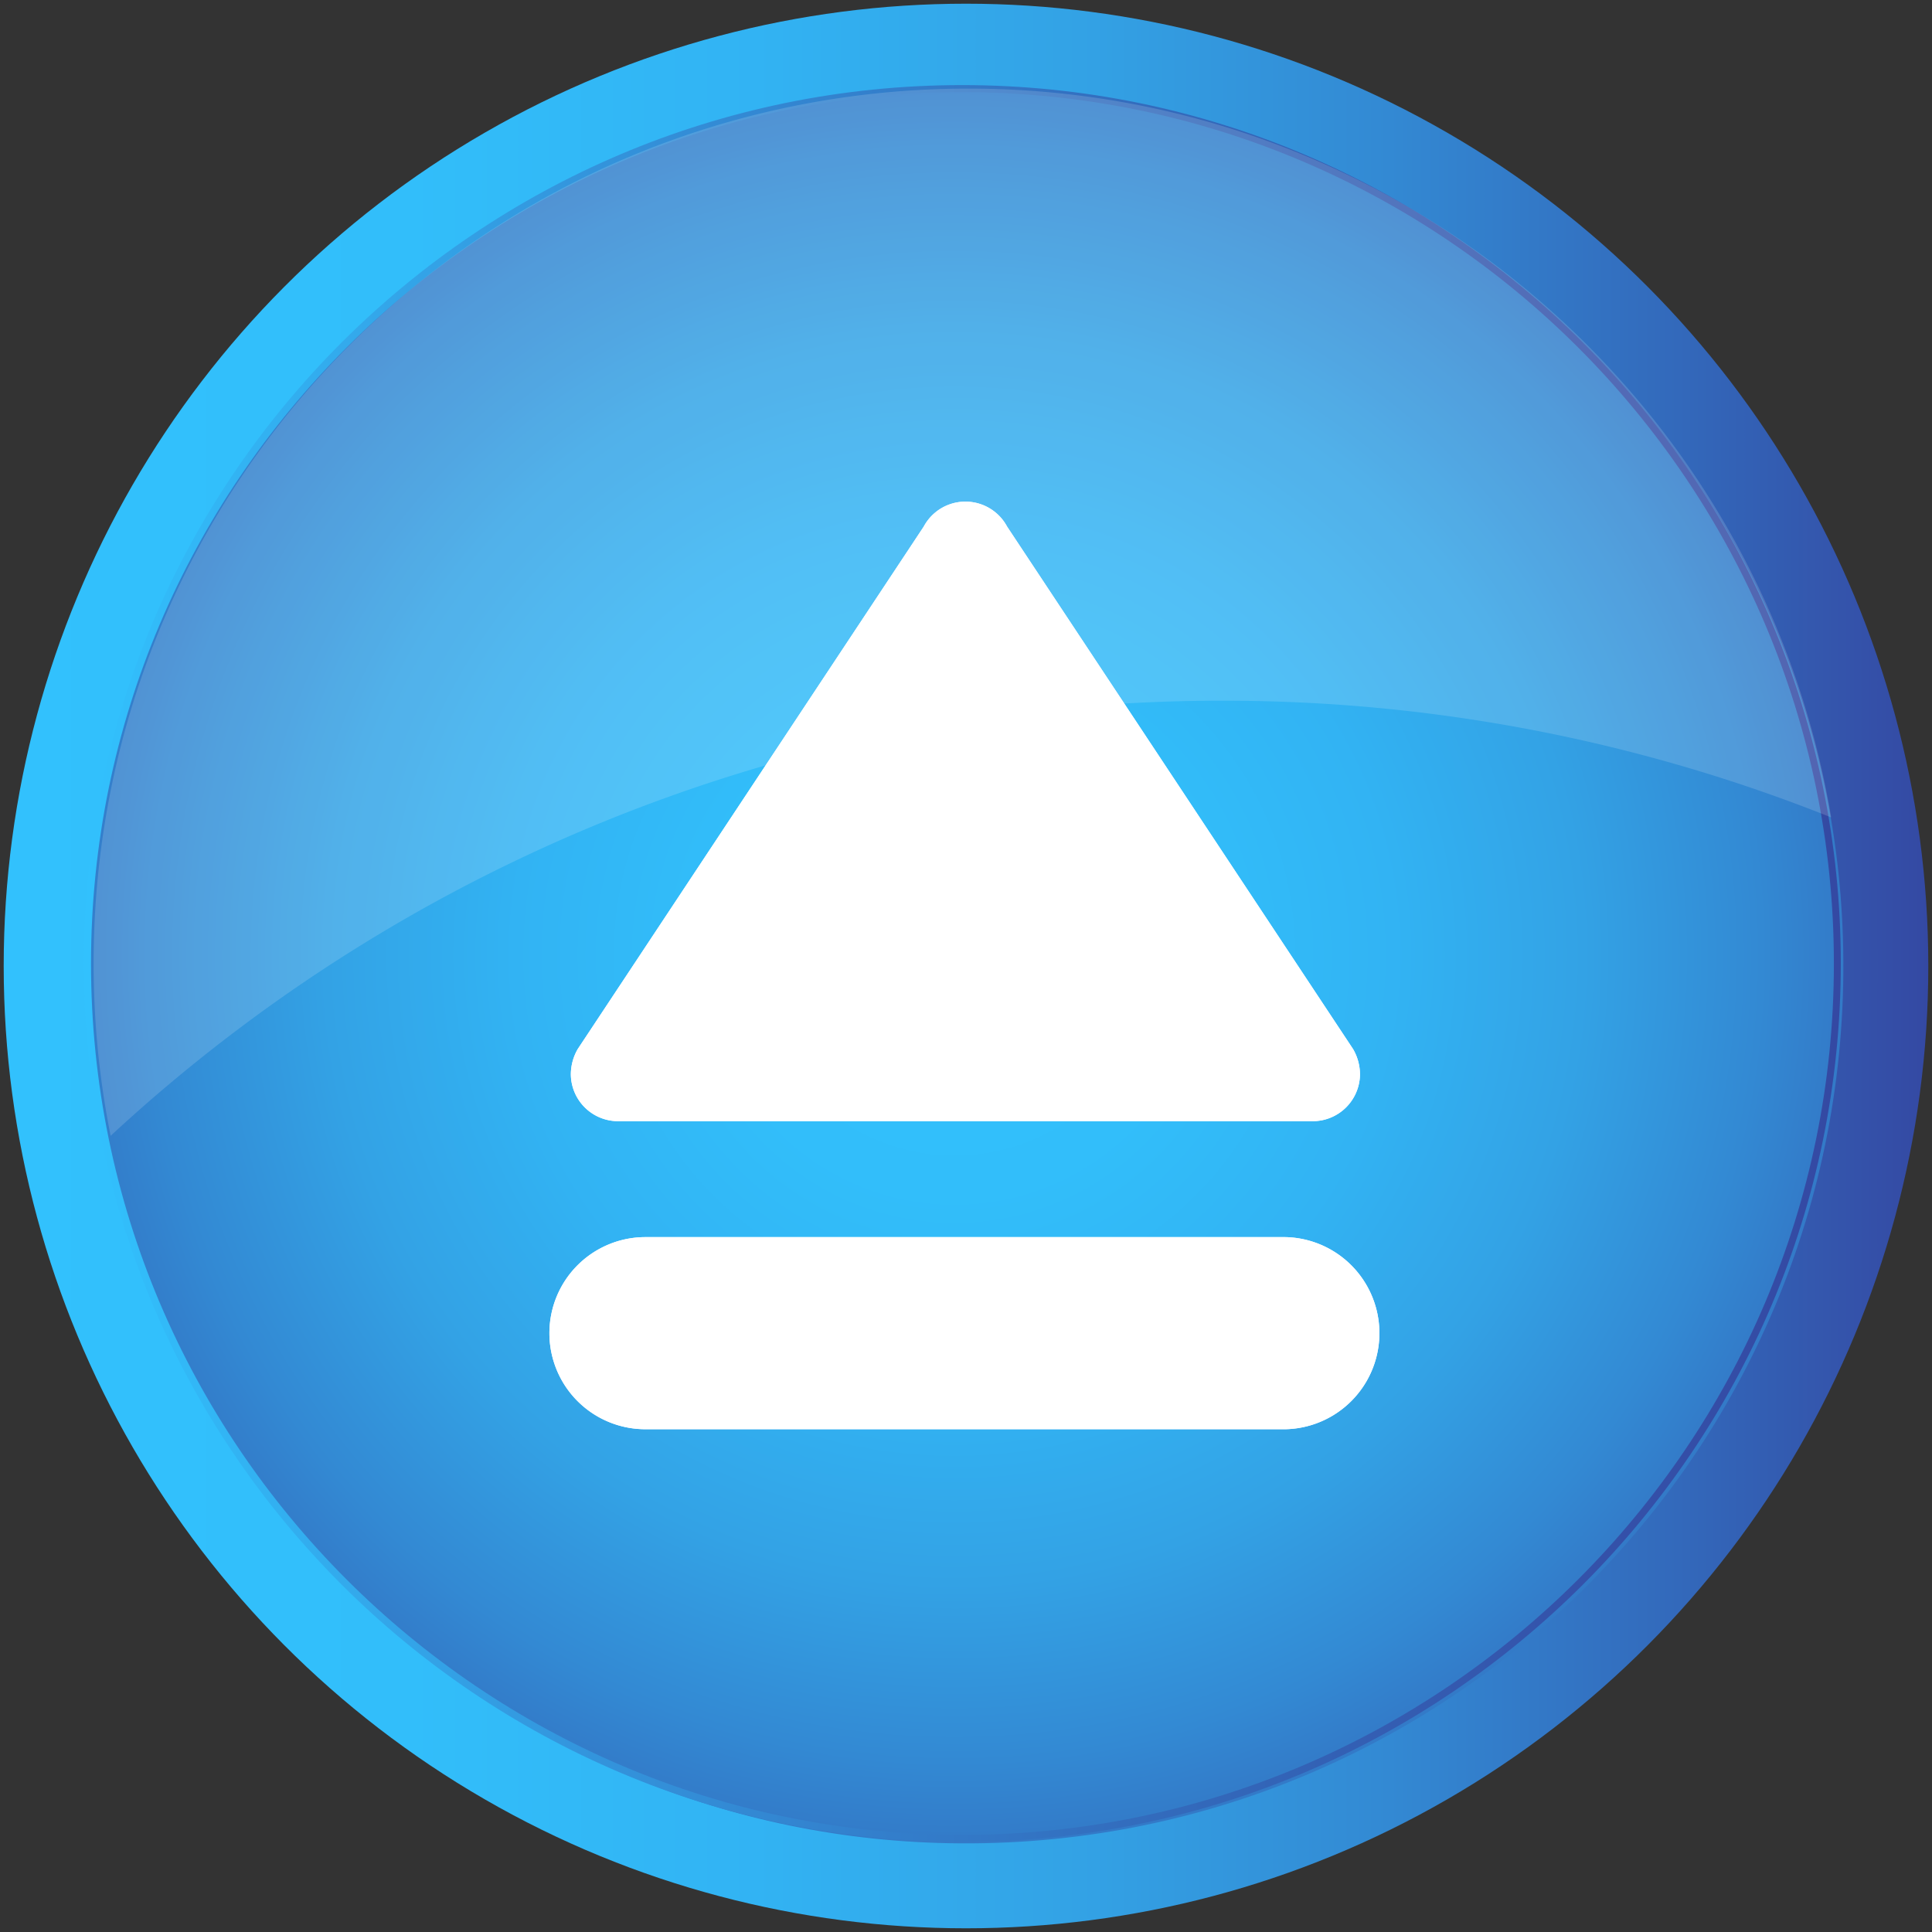 <svg xmlns="http://www.w3.org/2000/svg" xmlns:xlink="http://www.w3.org/1999/xlink" viewBox="0 0 512 512"><rect x="0" y="0" width="512" height="512" fill="#333333" stroke="none"/><defs><linearGradient id="linear-gradient" x1="-821.96" y1="256" x2="-311.92" y2="256" gradientTransform="translate(822.94)" gradientUnits="userSpaceOnUse"><stop offset="0" stop-color="#32c1fd"/><stop offset="0.21" stop-color="#32befa"/><stop offset="0.39" stop-color="#32b3f3"/><stop offset="0.56" stop-color="#33a2e5"/><stop offset="0.72" stop-color="#3389d3"/><stop offset="0.87" stop-color="#3369bb"/><stop offset="1" stop-color="#3449a3"/></linearGradient><radialGradient id="radial-gradient" cx="-575.28" cy="255.41" r="283.49" gradientTransform="translate(816.73 2.69) scale(0.98 0.98)" gradientUnits="userSpaceOnUse"><stop offset="0" stop-color="#32c1fd"/><stop offset="0.23" stop-color="#32befa"/><stop offset="0.42" stop-color="#32b3f3"/><stop offset="0.6" stop-color="#33a2e5"/><stop offset="0.77" stop-color="#3389d3"/><stop offset="0.94" stop-color="#3469bb"/><stop offset="1" stop-color="#345cb1"/></radialGradient><linearGradient id="linear-gradient-2" x1="-800.69" y1="255.34" x2="-335.11" y2="255.34" gradientTransform="translate(822.94)" gradientUnits="userSpaceOnUse"><stop offset="0" stop-color="#32c1fd"/><stop offset="0.29" stop-color="#3394dc"/><stop offset="0.6" stop-color="#336cbd"/><stop offset="0.85" stop-color="#3452aa"/><stop offset="1" stop-color="#3449a3"/></linearGradient></defs><title>eject-other</title><g style="isolation:isolate"><g id="Layer_1" data-name="Layer 1"><g id="_Group_" data-name="&lt;Group&gt;"><circle id="_Path_" data-name="&lt;Path&gt;" cx="256" cy="256" r="255.02" fill="url(#linear-gradient)"/><path id="_Path_2" data-name="&lt;Path&gt;" d="M488.39,248.39c4.29,134.43-105.57,244.3-240,240-121.74-3.89-220.9-103-224.78-224.78-4.29-134.43,105.57-244.3,240-240C385.35,27.49,484.51,126.65,488.39,248.39Z" fill="url(#radial-gradient)"/></g><path id="_Compound_Path_" data-name="&lt;Compound Path&gt;" d="M255,488.13c-128.36,0-232.79-104.43-232.79-232.79S126.68,22.55,255,22.55,487.83,127,487.83,255.34,383.4,488.13,255,488.13Zm0-463.71C127.71,24.42,24.12,128,24.12,255.34S127.71,486.26,255,486.26,486,382.67,486,255.34,382.37,24.42,255,24.42Z" fill="url(#linear-gradient-2)"/><g style="mix-blend-mode:soft-light"><path d="M145.6,353.3A25.45,25.45,0,0,0,171,378.76h169.6a25.46,25.46,0,0,0,0-50.91H171A25.45,25.45,0,0,0,145.6,353.3Z" fill="#fff"/><path d="M360.41,284.69a12.53,12.53,0,0,1-12.89,12.43H164.17a12.53,12.53,0,0,1-12.89-12.43,13.45,13.45,0,0,1,1.84-6.7L244.8,139.55a12.53,12.53,0,0,1,22.09,0L358.57,278a13.44,13.44,0,0,1,1.84,6.7Z" fill="#fff"/></g><g style="mix-blend-mode:soft-light"><path d="M145.6,353.3A25.45,25.45,0,0,0,171,378.76h169.6a25.46,25.46,0,0,0,0-50.91H171A25.45,25.45,0,0,0,145.6,353.3Z" fill="#fff"/><path d="M360.41,284.69a12.53,12.53,0,0,1-12.89,12.43H164.17a12.53,12.53,0,0,1-12.89-12.43,13.45,13.45,0,0,1,1.84-6.7L244.8,139.55a12.53,12.53,0,0,1,22.09,0L358.57,278a13.44,13.44,0,0,1,1.84,6.7Z" fill="#fff"/></g><path id="_Path_3" data-name="&lt;Path&gt;" d="M324.07,185.7a433.15,433.15,0,0,1,161.21,30.92C466.85,107,371.52,23.48,256.66,23.48c-128.05,0-231.85,103.8-231.85,231.86A232.94,232.94,0,0,0,29.32,301,432.79,432.79,0,0,1,324.07,185.7Z" fill="#fff" opacity="0.15"/></g></g></svg>